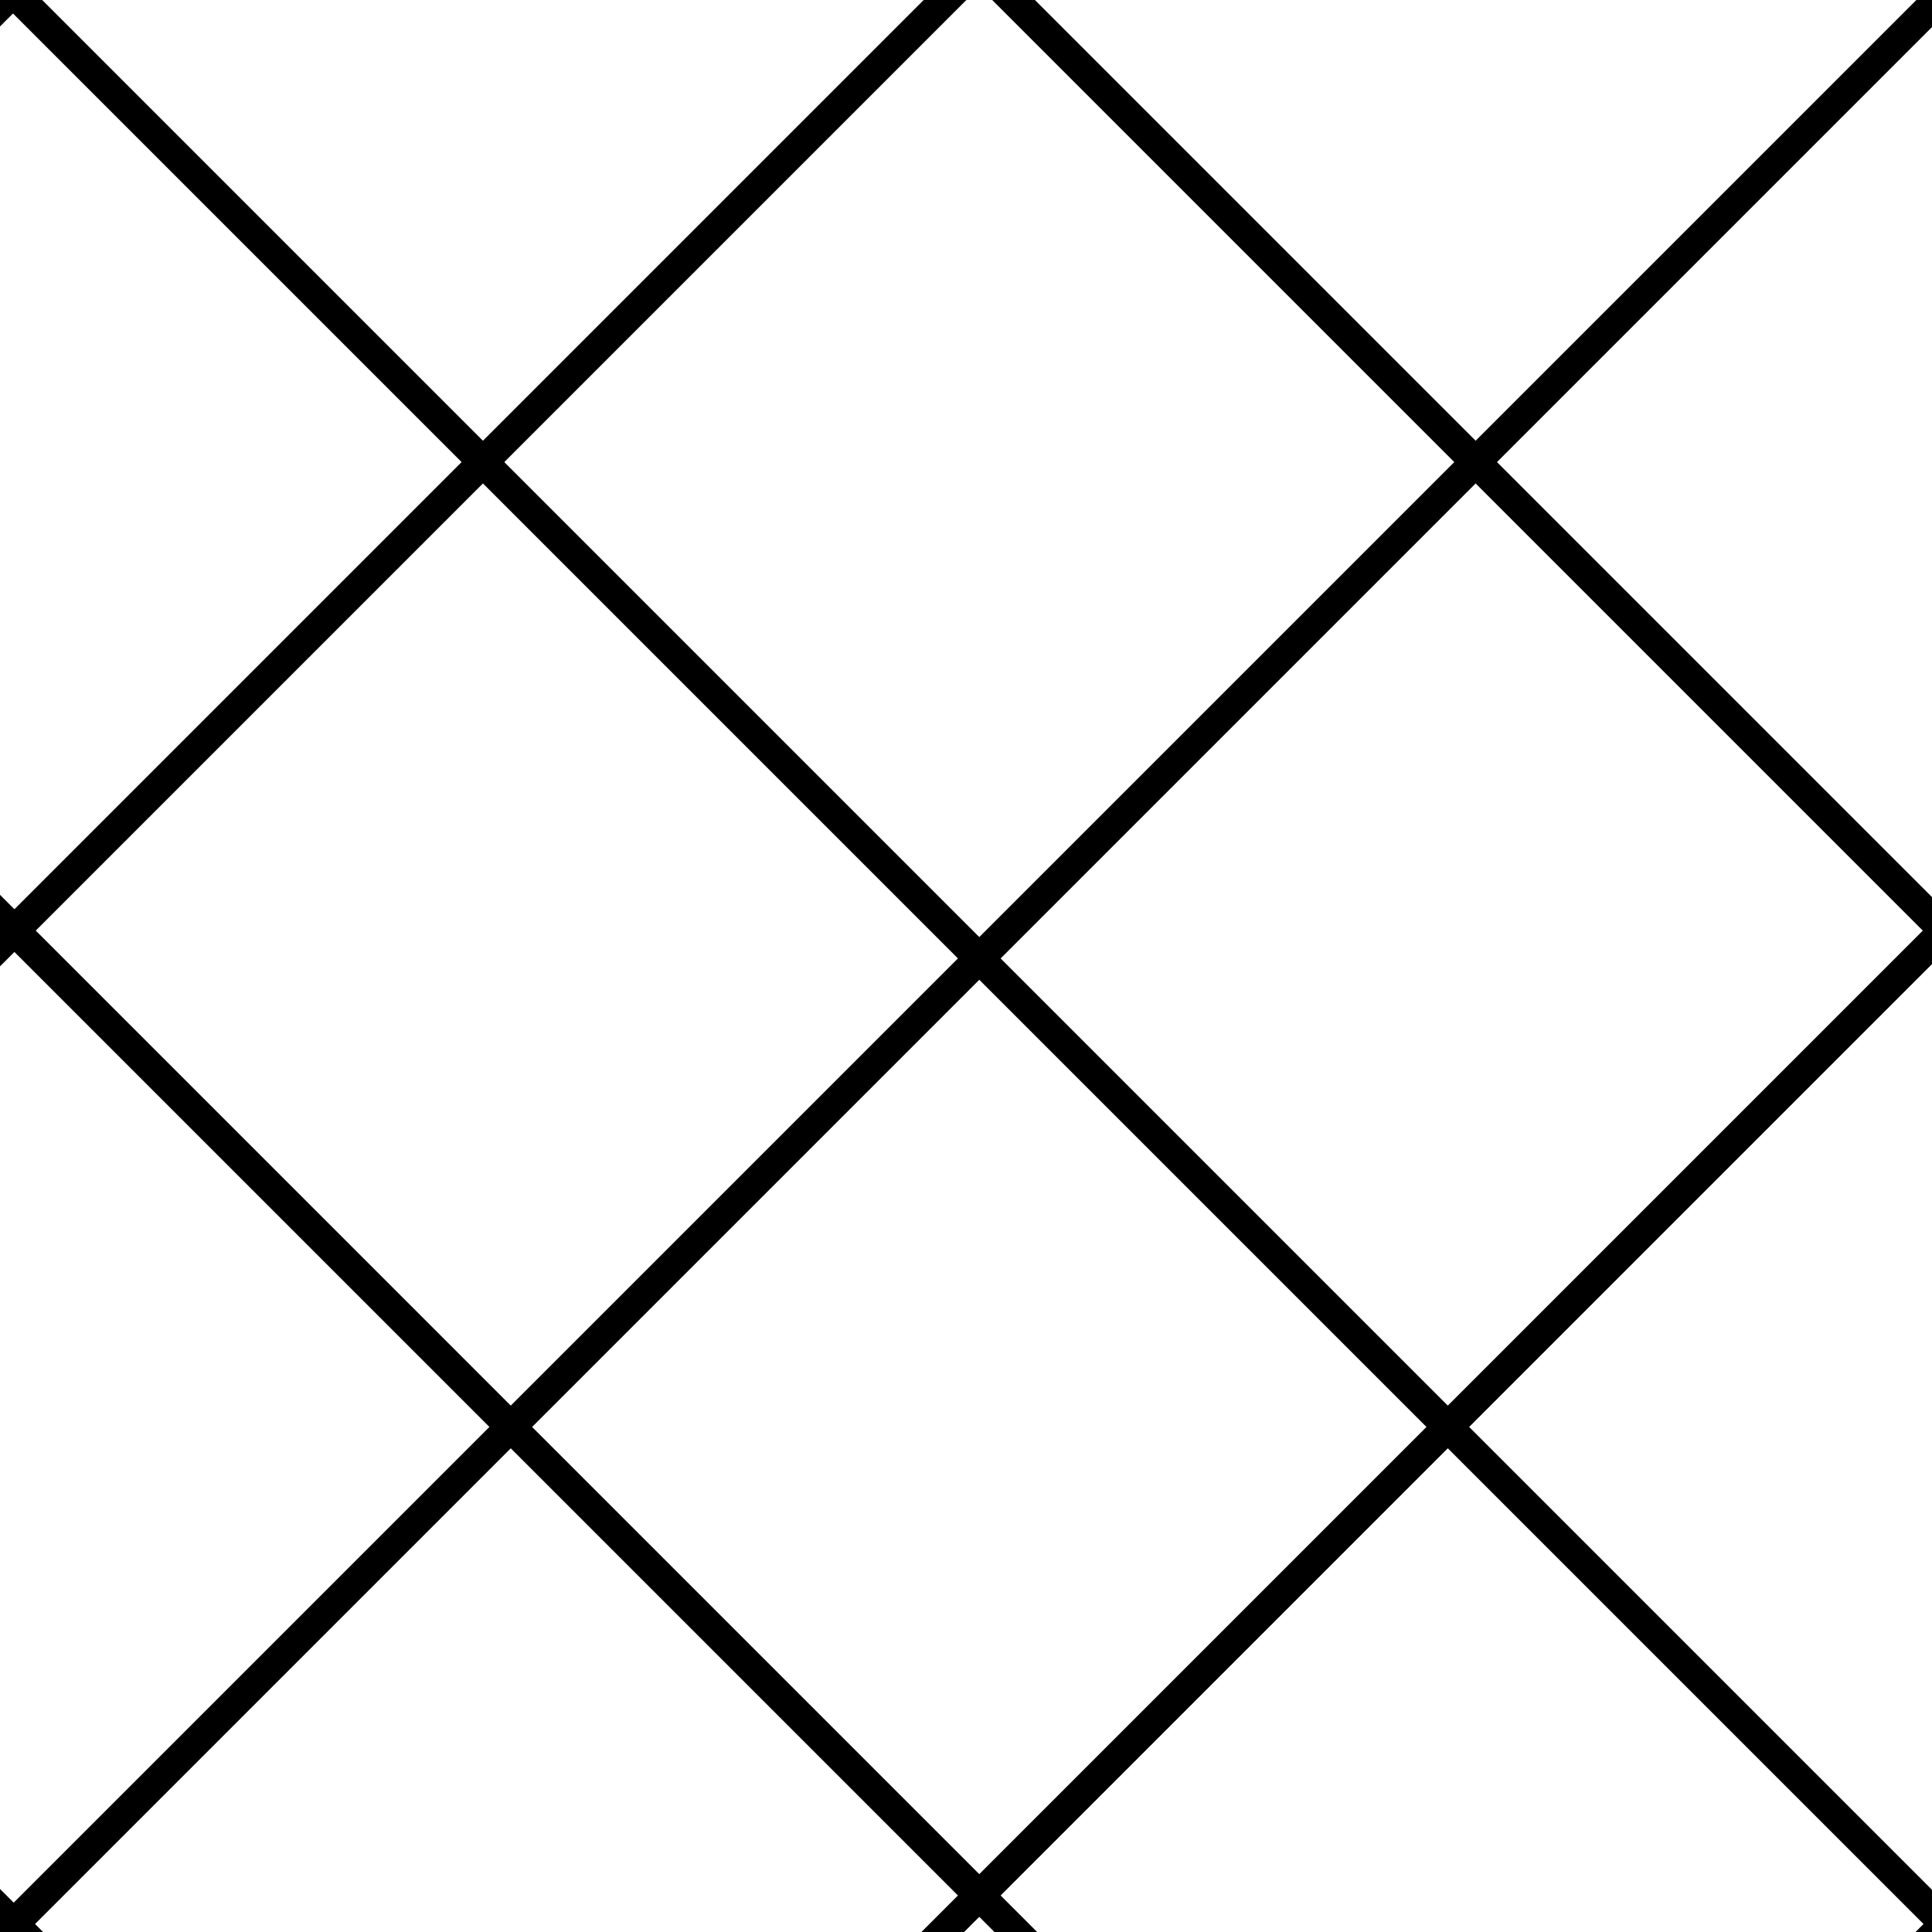 <?xml version="1.0" encoding="UTF-8" standalone="no"?>
<svg
   xmlns:dc="http://purl.org/dc/elements/1.1/"
   xmlns:cc="http://creativecommons.org/ns#"
   xmlns:rdf="http://www.w3.org/1999/02/22-rdf-syntax-ns#"
   xmlns:svg="http://www.w3.org/2000/svg"
   xmlns="http://www.w3.org/2000/svg"
   xmlns:sodipodi="http://sodipodi.sourceforge.net/DTD/sodipodi-0.dtd"
   xmlns:inkscape="http://www.inkscape.org/namespaces/inkscape"
   id="svg882"
   version="1.1"
   viewBox="0 0 64 64"
   height="8px"
   width="8px"
   sodipodi:docname="hatch-8.svg"
   inkscape:version="0.92.3 (2405546, 2018-03-11)">
  <sodipodi:namedview
     pagecolor="#ffffff"
     bordercolor="#666666"
     borderopacity="1"
     objecttolerance="10"
     gridtolerance="10"
     guidetolerance="10"
     inkscape:pageopacity="0"
     inkscape:pageshadow="2"
     inkscape:window-width="1920"
     inkscape:window-height="986"
     id="namedview18"
     showgrid="false"
     inkscape:zoom="29.5"
     inkscape:cx="6.9291779"
     inkscape:cy="7.388769"
     inkscape:window-x="-11"
     inkscape:window-y="-11"
     inkscape:window-maximized="1"
     inkscape:current-layer="svg882" />
  <defs
     id="defs876" />
  <g
     transform="translate(0,-233)"
     id="layer1">
    <g
       id="g1500">
      <path
         style="fill:none;stroke:#000000;stroke-width:1;stroke-linecap:butt;stroke-linejoin:miter;stroke-opacity:1;stroke-miterlimit:4;stroke-dasharray:none"
         d="M -7.607,304.796 70.729,226.46"
         id="path1427" />
      <path
         style="fill:none;stroke:#000000;stroke-width:1;stroke-linecap:butt;stroke-linejoin:miter;stroke-opacity:1;stroke-miterlimit:4;stroke-dasharray:none"
         d="M 27.214,333.947 105.55,255.612"
         id="path1427-8" />
      <path
         style="fill:none;stroke:#000000;stroke-width:1;stroke-linecap:butt;stroke-linejoin:miter;stroke-opacity:1;stroke-miterlimit:4;stroke-dasharray:none"
         d="M -41.199,274.369 37.136,196.033"
         id="path1427-8-0" />
      <path
         style="fill:none;stroke:#000000;stroke-width:1;stroke-linecap:butt;stroke-linejoin:miter;stroke-opacity:1;stroke-miterlimit:4;stroke-dasharray:none"
         d="M -25.372,289.677 52.964,211.341"
         id="path1427-6" />
      <path
         style="fill:none;stroke:#000000;stroke-width:1;stroke-linecap:butt;stroke-linejoin:miter;stroke-opacity:1;stroke-miterlimit:4;stroke-dasharray:none"
         d="M 1.276,326.955 79.611,248.619"
         id="path1427-8-9" />
    </g>
    <g
       id="g1500-7"
       transform="matrix(-1,0,0,1,67.442,2.562)">
      <path
         style="fill:none;stroke:#000000;stroke-width:1;stroke-linecap:butt;stroke-linejoin:miter;stroke-miterlimit:4;stroke-dasharray:none;stroke-opacity:1"
         d="M -7.607,304.796 70.729,226.46"
         id="path1427-7" />
      <path
         style="fill:none;stroke:#000000;stroke-width:1;stroke-linecap:butt;stroke-linejoin:miter;stroke-miterlimit:4;stroke-dasharray:none;stroke-opacity:1"
         d="M 27.214,333.947 105.55,255.612"
         id="path1427-8-04" />
      <path
         style="fill:none;stroke:#000000;stroke-width:1;stroke-linecap:butt;stroke-linejoin:miter;stroke-miterlimit:4;stroke-dasharray:none;stroke-opacity:1"
         d="M -41.199,274.369 37.136,196.033"
         id="path1427-8-0-1" />
      <path
         style="fill:none;stroke:#000000;stroke-width:1;stroke-linecap:butt;stroke-linejoin:miter;stroke-miterlimit:4;stroke-dasharray:none;stroke-opacity:1"
         d="M -25.372,289.677 52.964,211.341"
         id="path1427-6-3" />
      <path
         style="fill:none;stroke:#000000;stroke-width:1;stroke-linecap:butt;stroke-linejoin:miter;stroke-miterlimit:4;stroke-dasharray:none;stroke-opacity:1"
         d="M 1.276,326.955 79.611,248.619"
         id="path1427-8-9-9" />
    </g>
  </g>
</svg>
